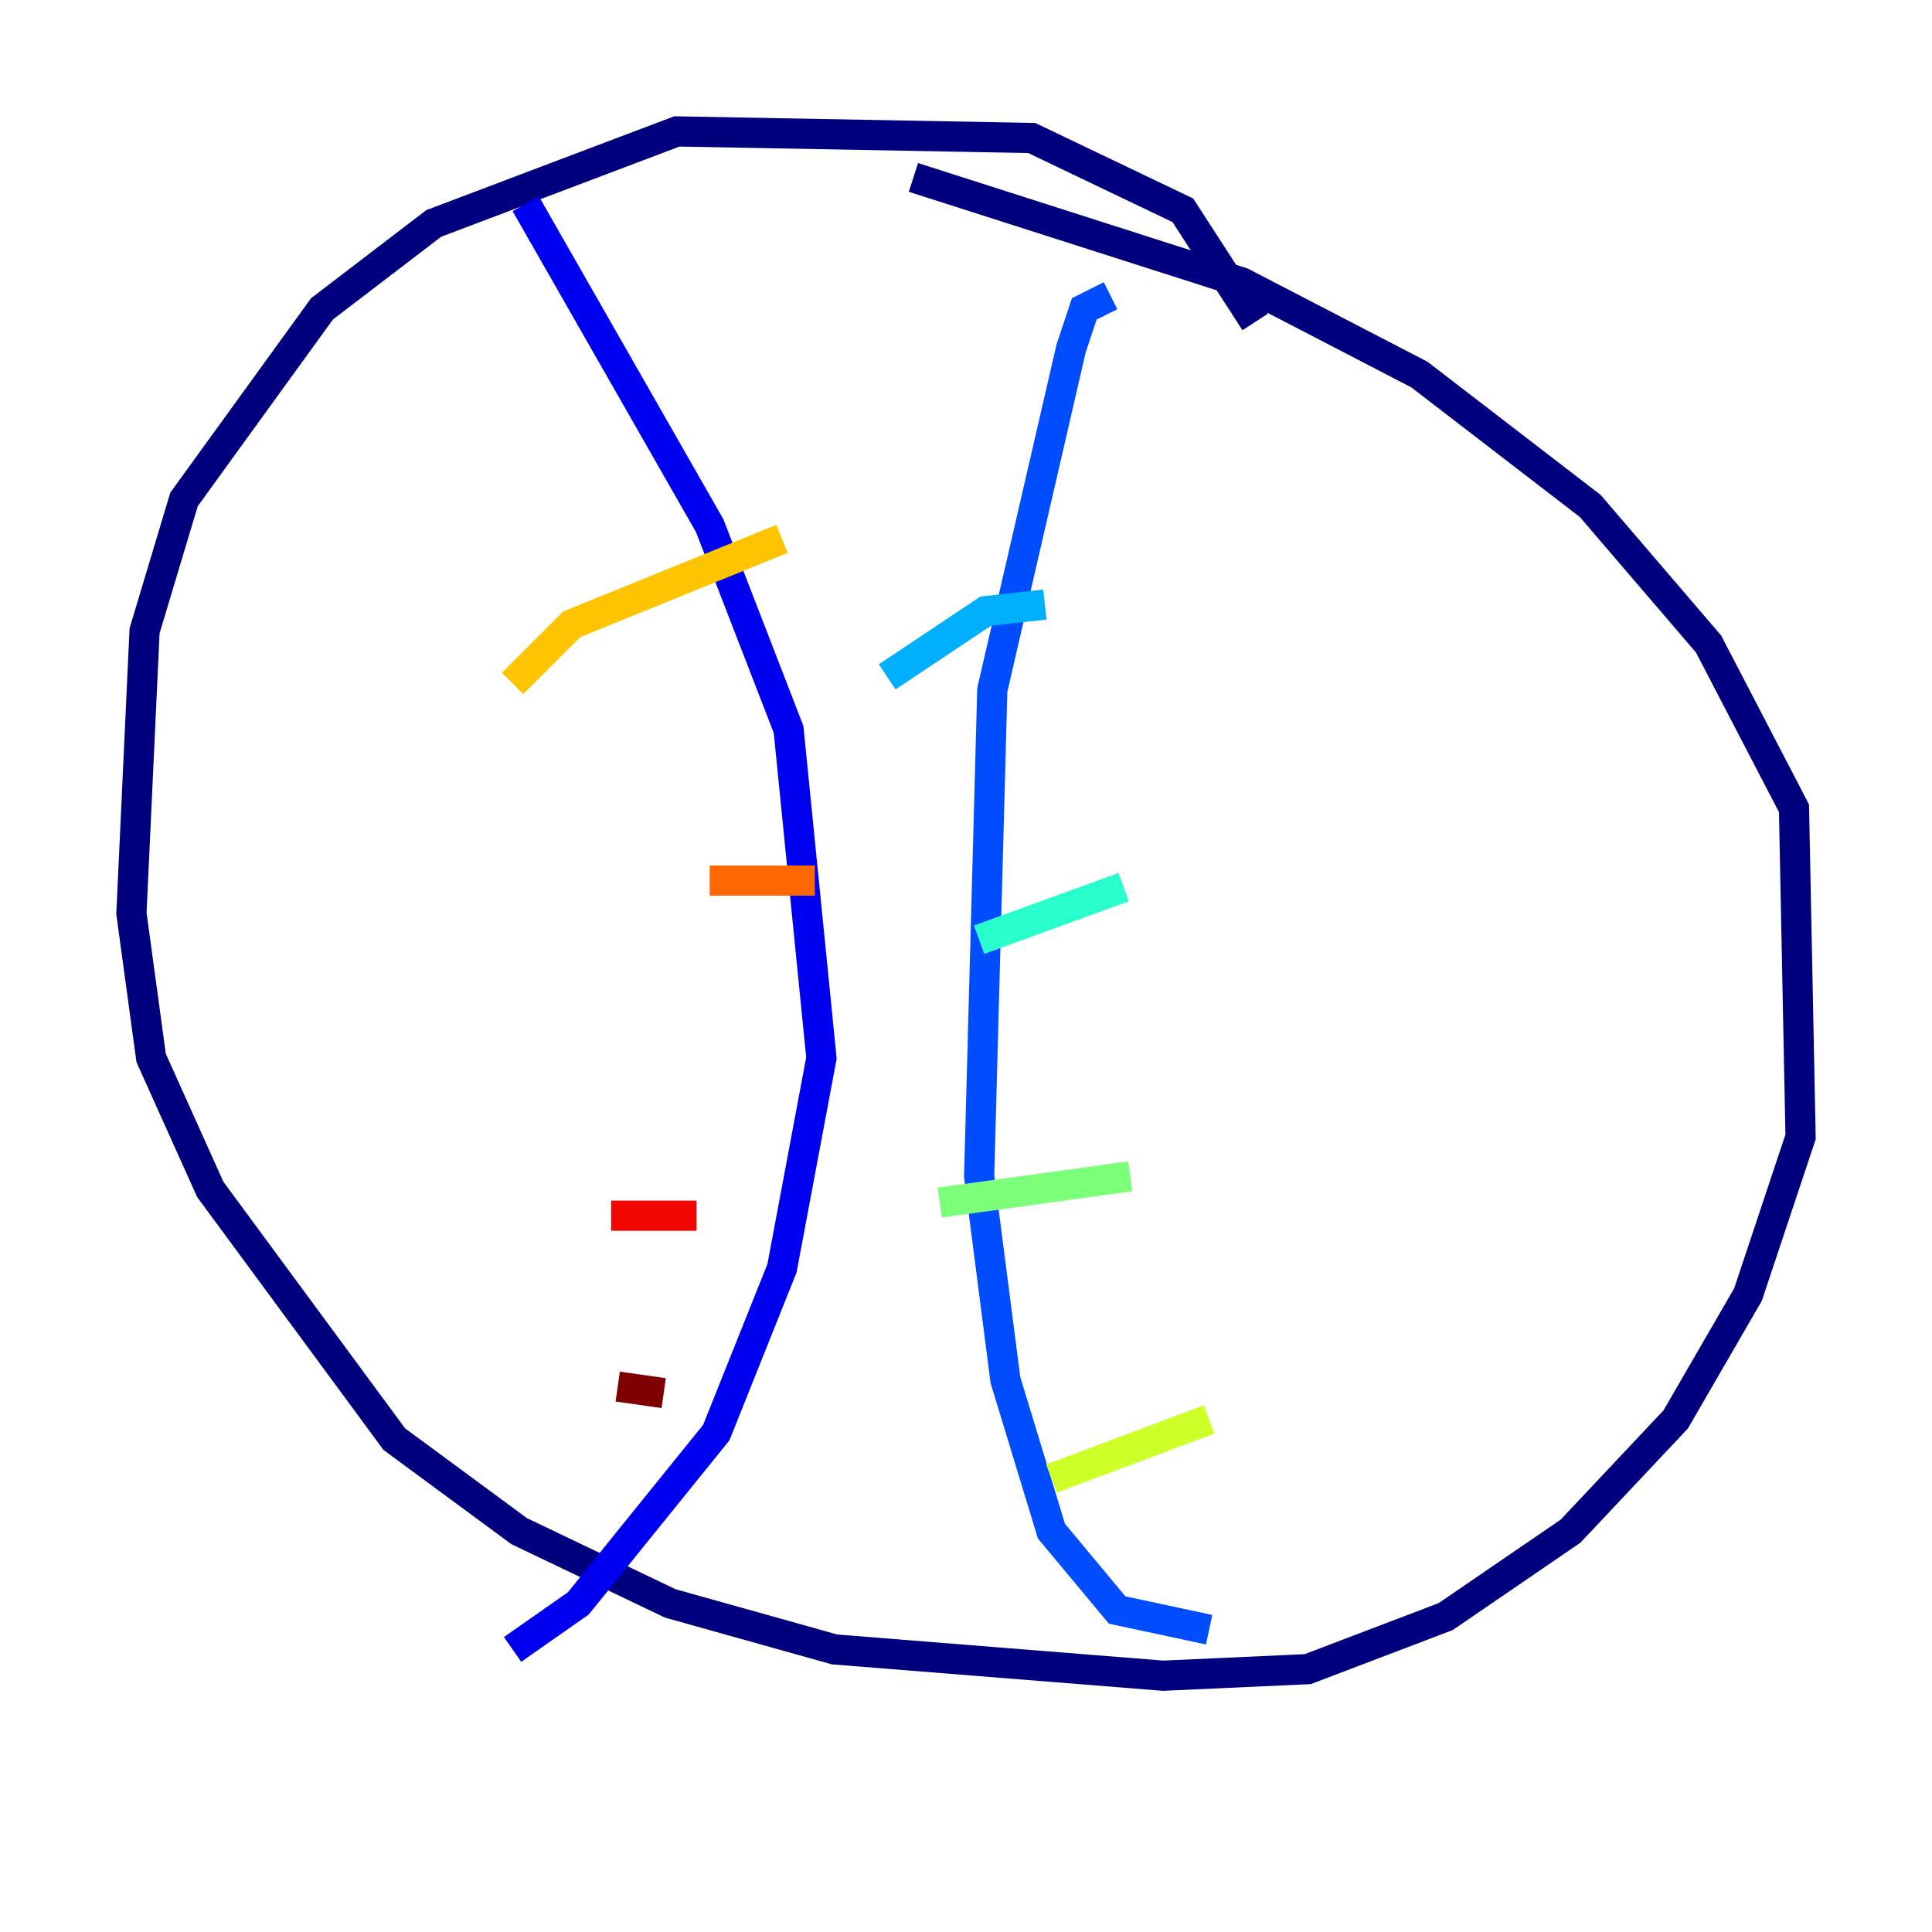 <?xml version="1.0" encoding="utf-8" ?>
<svg baseProfile="tiny" height="128" version="1.2" viewBox="0,0,128,128" width="128" xmlns="http://www.w3.org/2000/svg" xmlns:ev="http://www.w3.org/2001/xml-events" xmlns:xlink="http://www.w3.org/1999/xlink"><defs /><polyline fill="none" points="83.156,21.333 78.367,13.932 68.354,9.143 44.843,8.707 28.735,14.803 21.333,20.463 12.191,33.088 9.578,41.796 8.707,60.517 10.014,70.095 13.932,78.803 26.122,95.347 34.395,101.442 44.408,106.231 55.292,109.279 77.061,111.02 86.639,110.585 95.782,107.102 104.054,101.442 111.02,94.041 115.809,85.769 119.293,75.32 118.857,53.551 113.197,42.667 105.361,33.524 94.041,24.816 82.286,18.721 60.517,11.755" stroke="#00007f" stroke-width="2" /><polyline fill="none" points="34.83,13.497 47.02,34.83 52.245,48.327 54.422,70.095 51.809,84.027 47.456,94.912 38.313,106.231 33.959,109.279" stroke="#0000f1" stroke-width="2" /><polyline fill="none" points="73.578,19.592 71.837,20.463 70.966,23.075 65.742,45.714 64.871,77.932 66.612,91.429 69.66,101.442 74.014,106.667 80.109,107.973" stroke="#004cff" stroke-width="2" /><polyline fill="none" points="58.776,44.843 65.306,40.49 69.225,40.054" stroke="#00b0ff" stroke-width="2" /><polyline fill="none" points="64.871,62.258 74.449,58.776" stroke="#29ffcd" stroke-width="2" /><polyline fill="none" points="62.258,79.674 74.884,77.932" stroke="#7cff79" stroke-width="2" /><polyline fill="none" points="69.66,97.959 80.109,94.041" stroke="#cdff29" stroke-width="2" /><polyline fill="none" points="33.959,45.279 37.878,41.361 51.809,35.701" stroke="#ffc400" stroke-width="2" /><polyline fill="none" points="47.02,58.34 53.986,58.34" stroke="#ff6700" stroke-width="2" /><polyline fill="none" points="40.49,80.544 46.15,80.544" stroke="#f10700" stroke-width="2" /><polyline fill="none" points="40.925,91.864 43.973,92.299" stroke="#7f0000" stroke-width="2" /></svg>